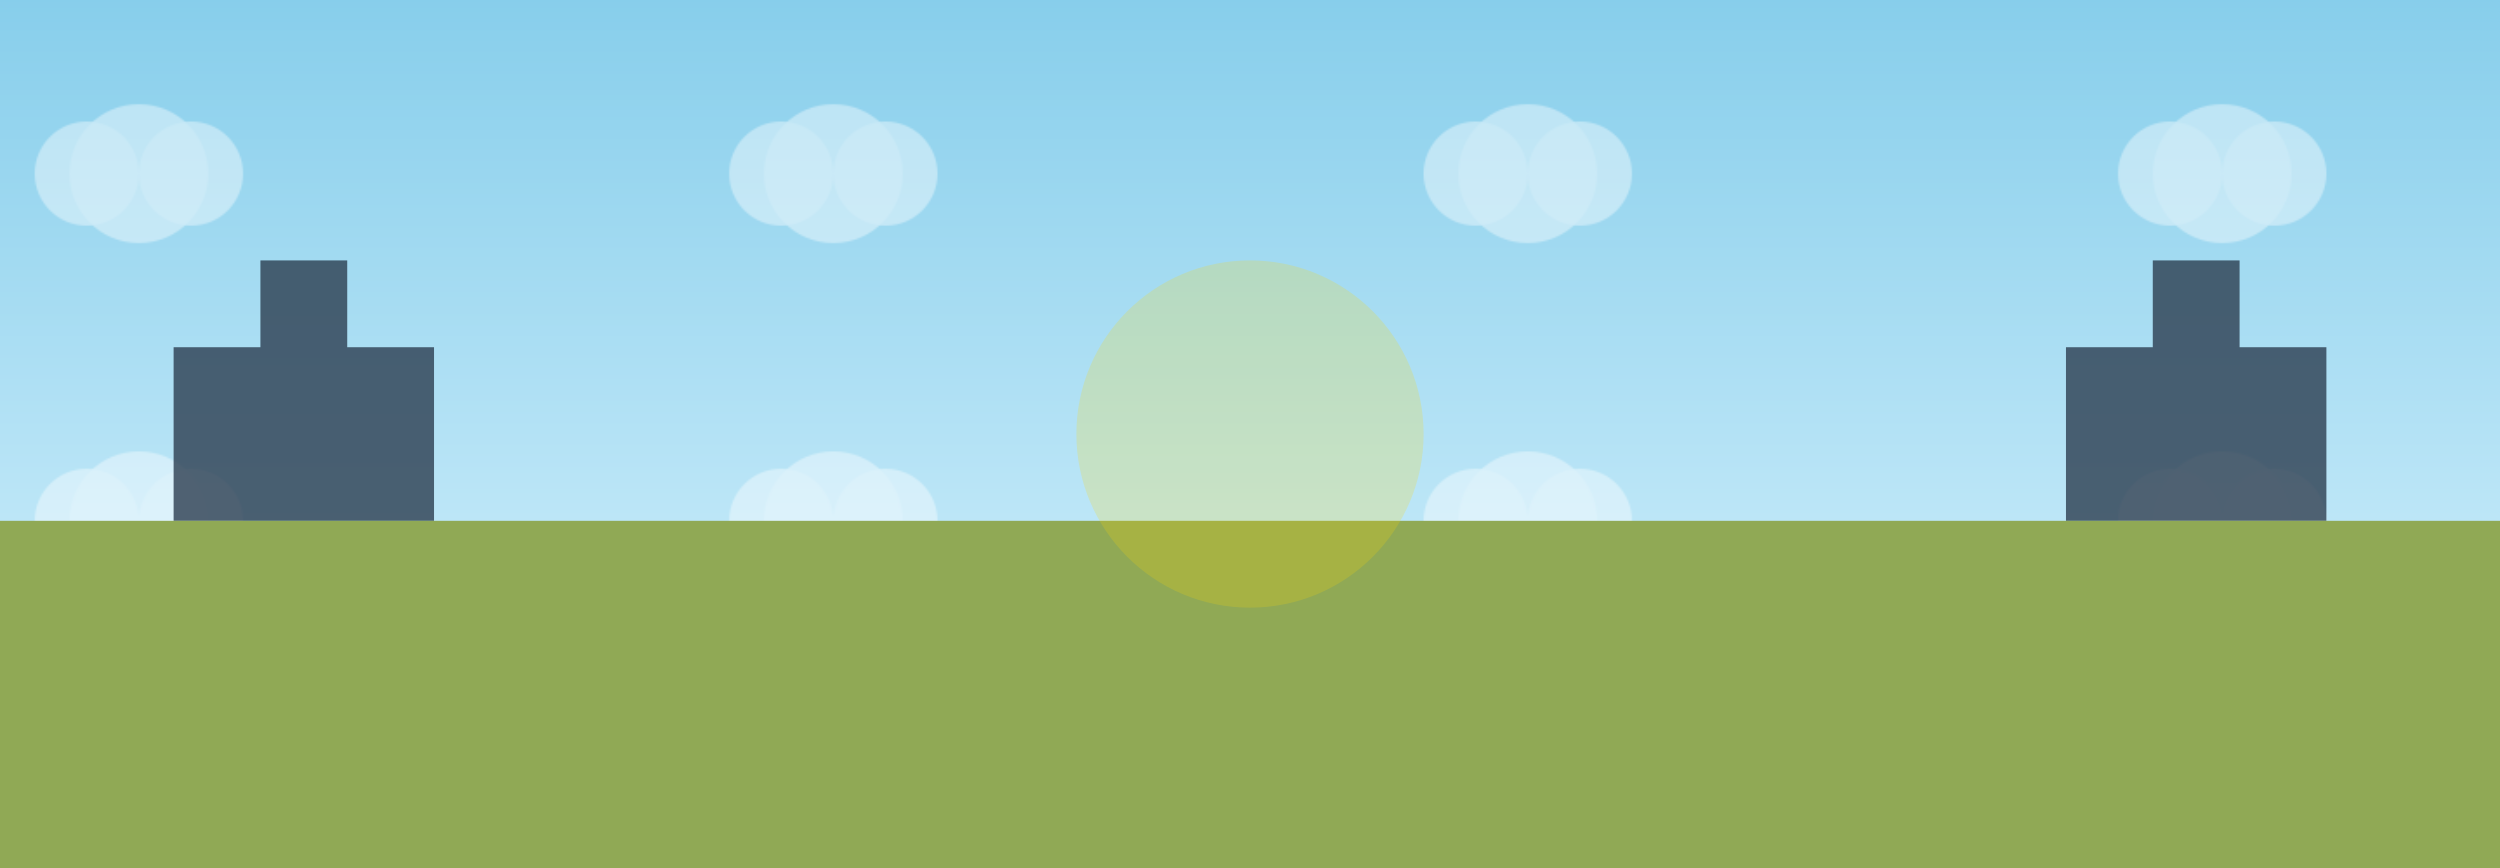 <svg xmlns="http://www.w3.org/2000/svg" viewBox="0 0 1440 500">
  <!-- Sky gradient -->
  <defs>
    <linearGradient id="skyGradient" x1="0%" y1="0%" x2="0%" y2="100%">
      <stop offset="0%" style="stop-color:#87CEEB;stop-opacity:1" />
      <stop offset="100%" style="stop-color:#E0F6FF;stop-opacity:1" />
    </linearGradient>
    
    <!-- Cloud pattern -->
    <pattern id="cloudPattern" x="0" y="0" width="400" height="200" patternUnits="userSpaceOnUse">
      <circle cx="50" cy="100" r="30" fill="white" opacity="0.8"/>
      <circle cx="80" cy="100" r="40" fill="white" opacity="0.8"/>
      <circle cx="110" cy="100" r="30" fill="white" opacity="0.8"/>
    </pattern>
  </defs>
  
  <!-- Background -->
  <rect width="100%" height="100%" fill="url(#skyGradient)"/>
  
  <!-- Decorative elements -->
  <rect width="100%" height="100%" fill="url(#cloudPattern)" opacity="0.5"/>
  
  <!-- Castles silhouette -->
  <path d="M100,300 L100,200 L150,200 L150,150 L200,150 L200,200 L250,200 L250,300 Z" 
        fill="#2C3E50" opacity="0.8"/>
  <path d="M1340,300 L1340,200 L1290,200 L1290,150 L1240,150 L1240,200 L1190,200 L1190,300 Z" 
        fill="#2C3E50" opacity="0.8"/>
  
  <!-- Ground -->
  <rect x="0" y="300" width="1440" height="200" fill="#90A955"/>
  
  <!-- Battle effects -->
  <circle cx="720" cy="250" r="100" fill="#FFD700" opacity="0.2">
    <animate attributeName="opacity" values="0.2;0.4;0.2" dur="3s" repeatCount="indefinite"/>
  </circle>
</svg>